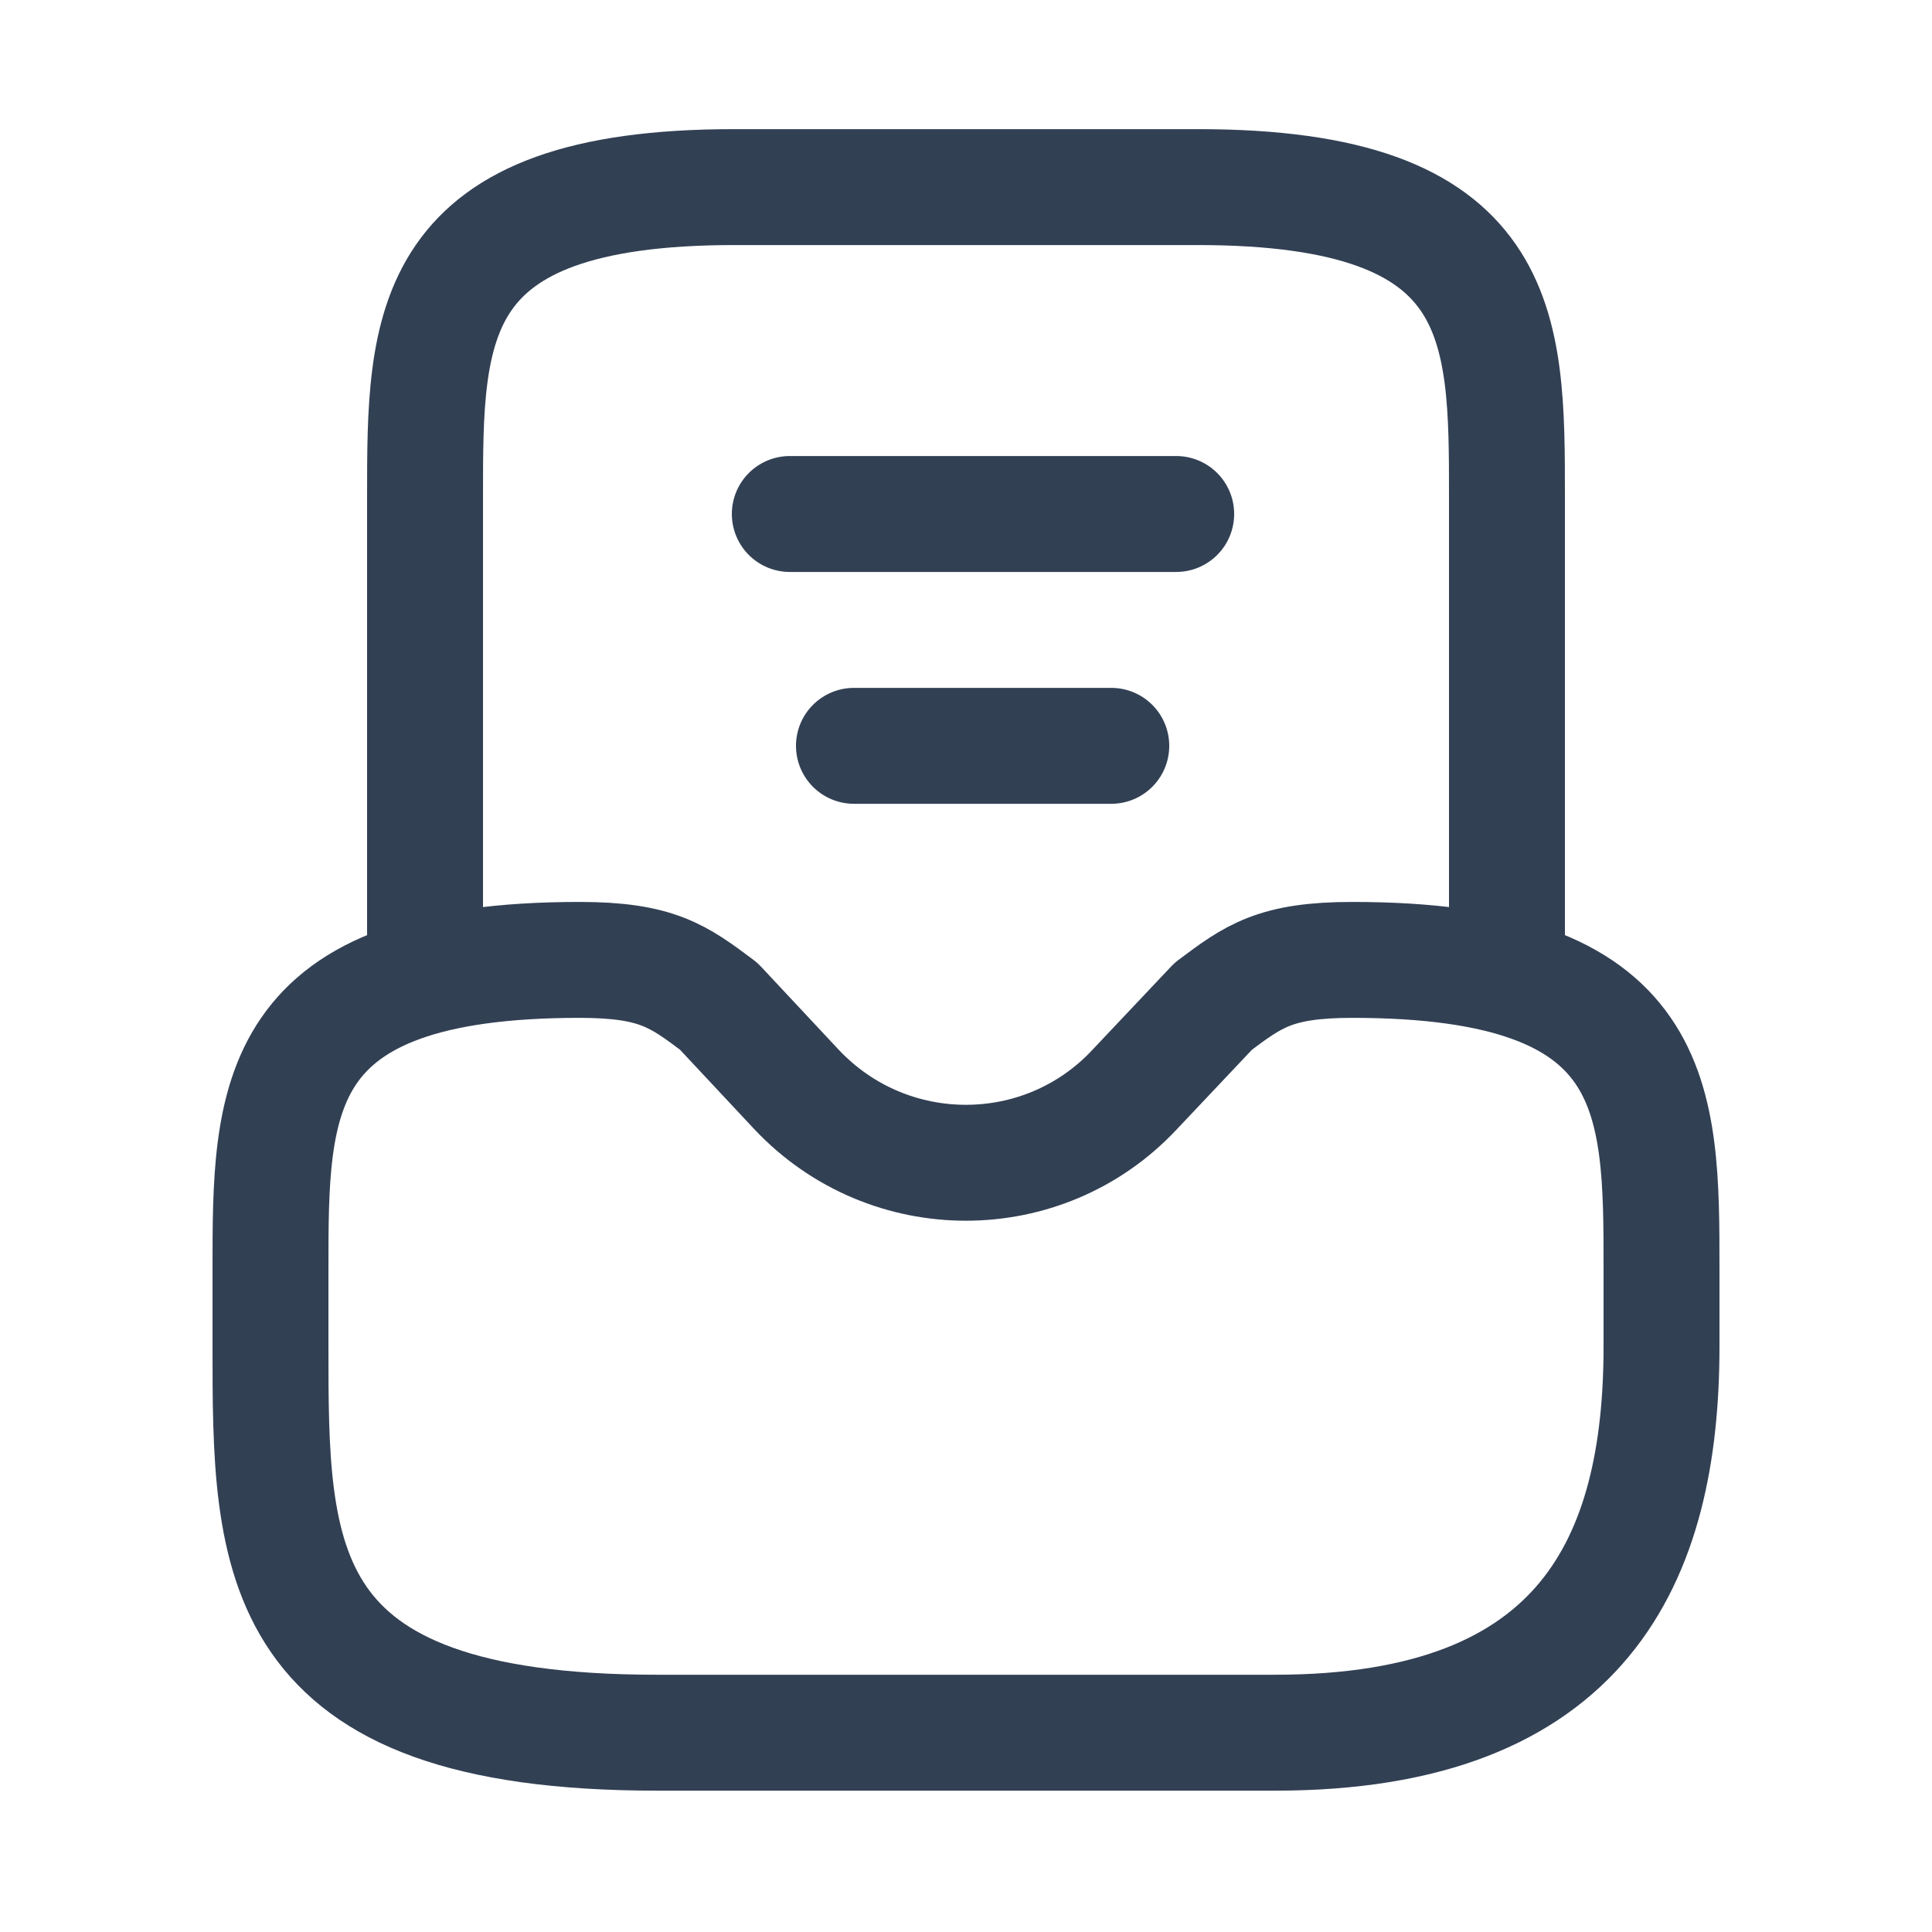 <svg width="25" height="25" viewBox="0 0 25 25" fill="none" xmlns="http://www.w3.org/2000/svg">
<path d="M7.5 12.421C3.5 12.421 3.5 14.211 3.5 16.421V17.421C3.5 20.181 3.5 22.421 8.5 22.421H16.5C20.5 22.421 21.5 20.181 21.5 17.421V16.421C21.5 14.211 21.5 12.421 17.5 12.421C16.5 12.421 16.22 12.631 15.7 13.021L14.68 14.101C13.5 15.361 11.5 15.361 10.31 14.101L9.3 13.021C8.78 12.631 8.5 12.421 7.5 12.421Z" stroke="#324054" stroke-width="1.5" stroke-miterlimit="10" stroke-linecap="round" stroke-linejoin="round"/>
<path d="M19.5 12.421V6.421C19.5 4.211 19.5 2.421 15.5 2.421H9.5C5.5 2.421 5.5 4.211 5.5 6.421V12.421" stroke="#324054" stroke-width="1.5" stroke-miterlimit="10" stroke-linecap="round" stroke-linejoin="round"/>
<path d="M11.05 9.651H14.38" stroke="#324054" stroke-width="1.5" stroke-linecap="round" stroke-linejoin="round"/>
<path d="M10.22 6.651H15.22" stroke="#324054" stroke-width="1.5" stroke-linecap="round" stroke-linejoin="round"/>
</svg>
